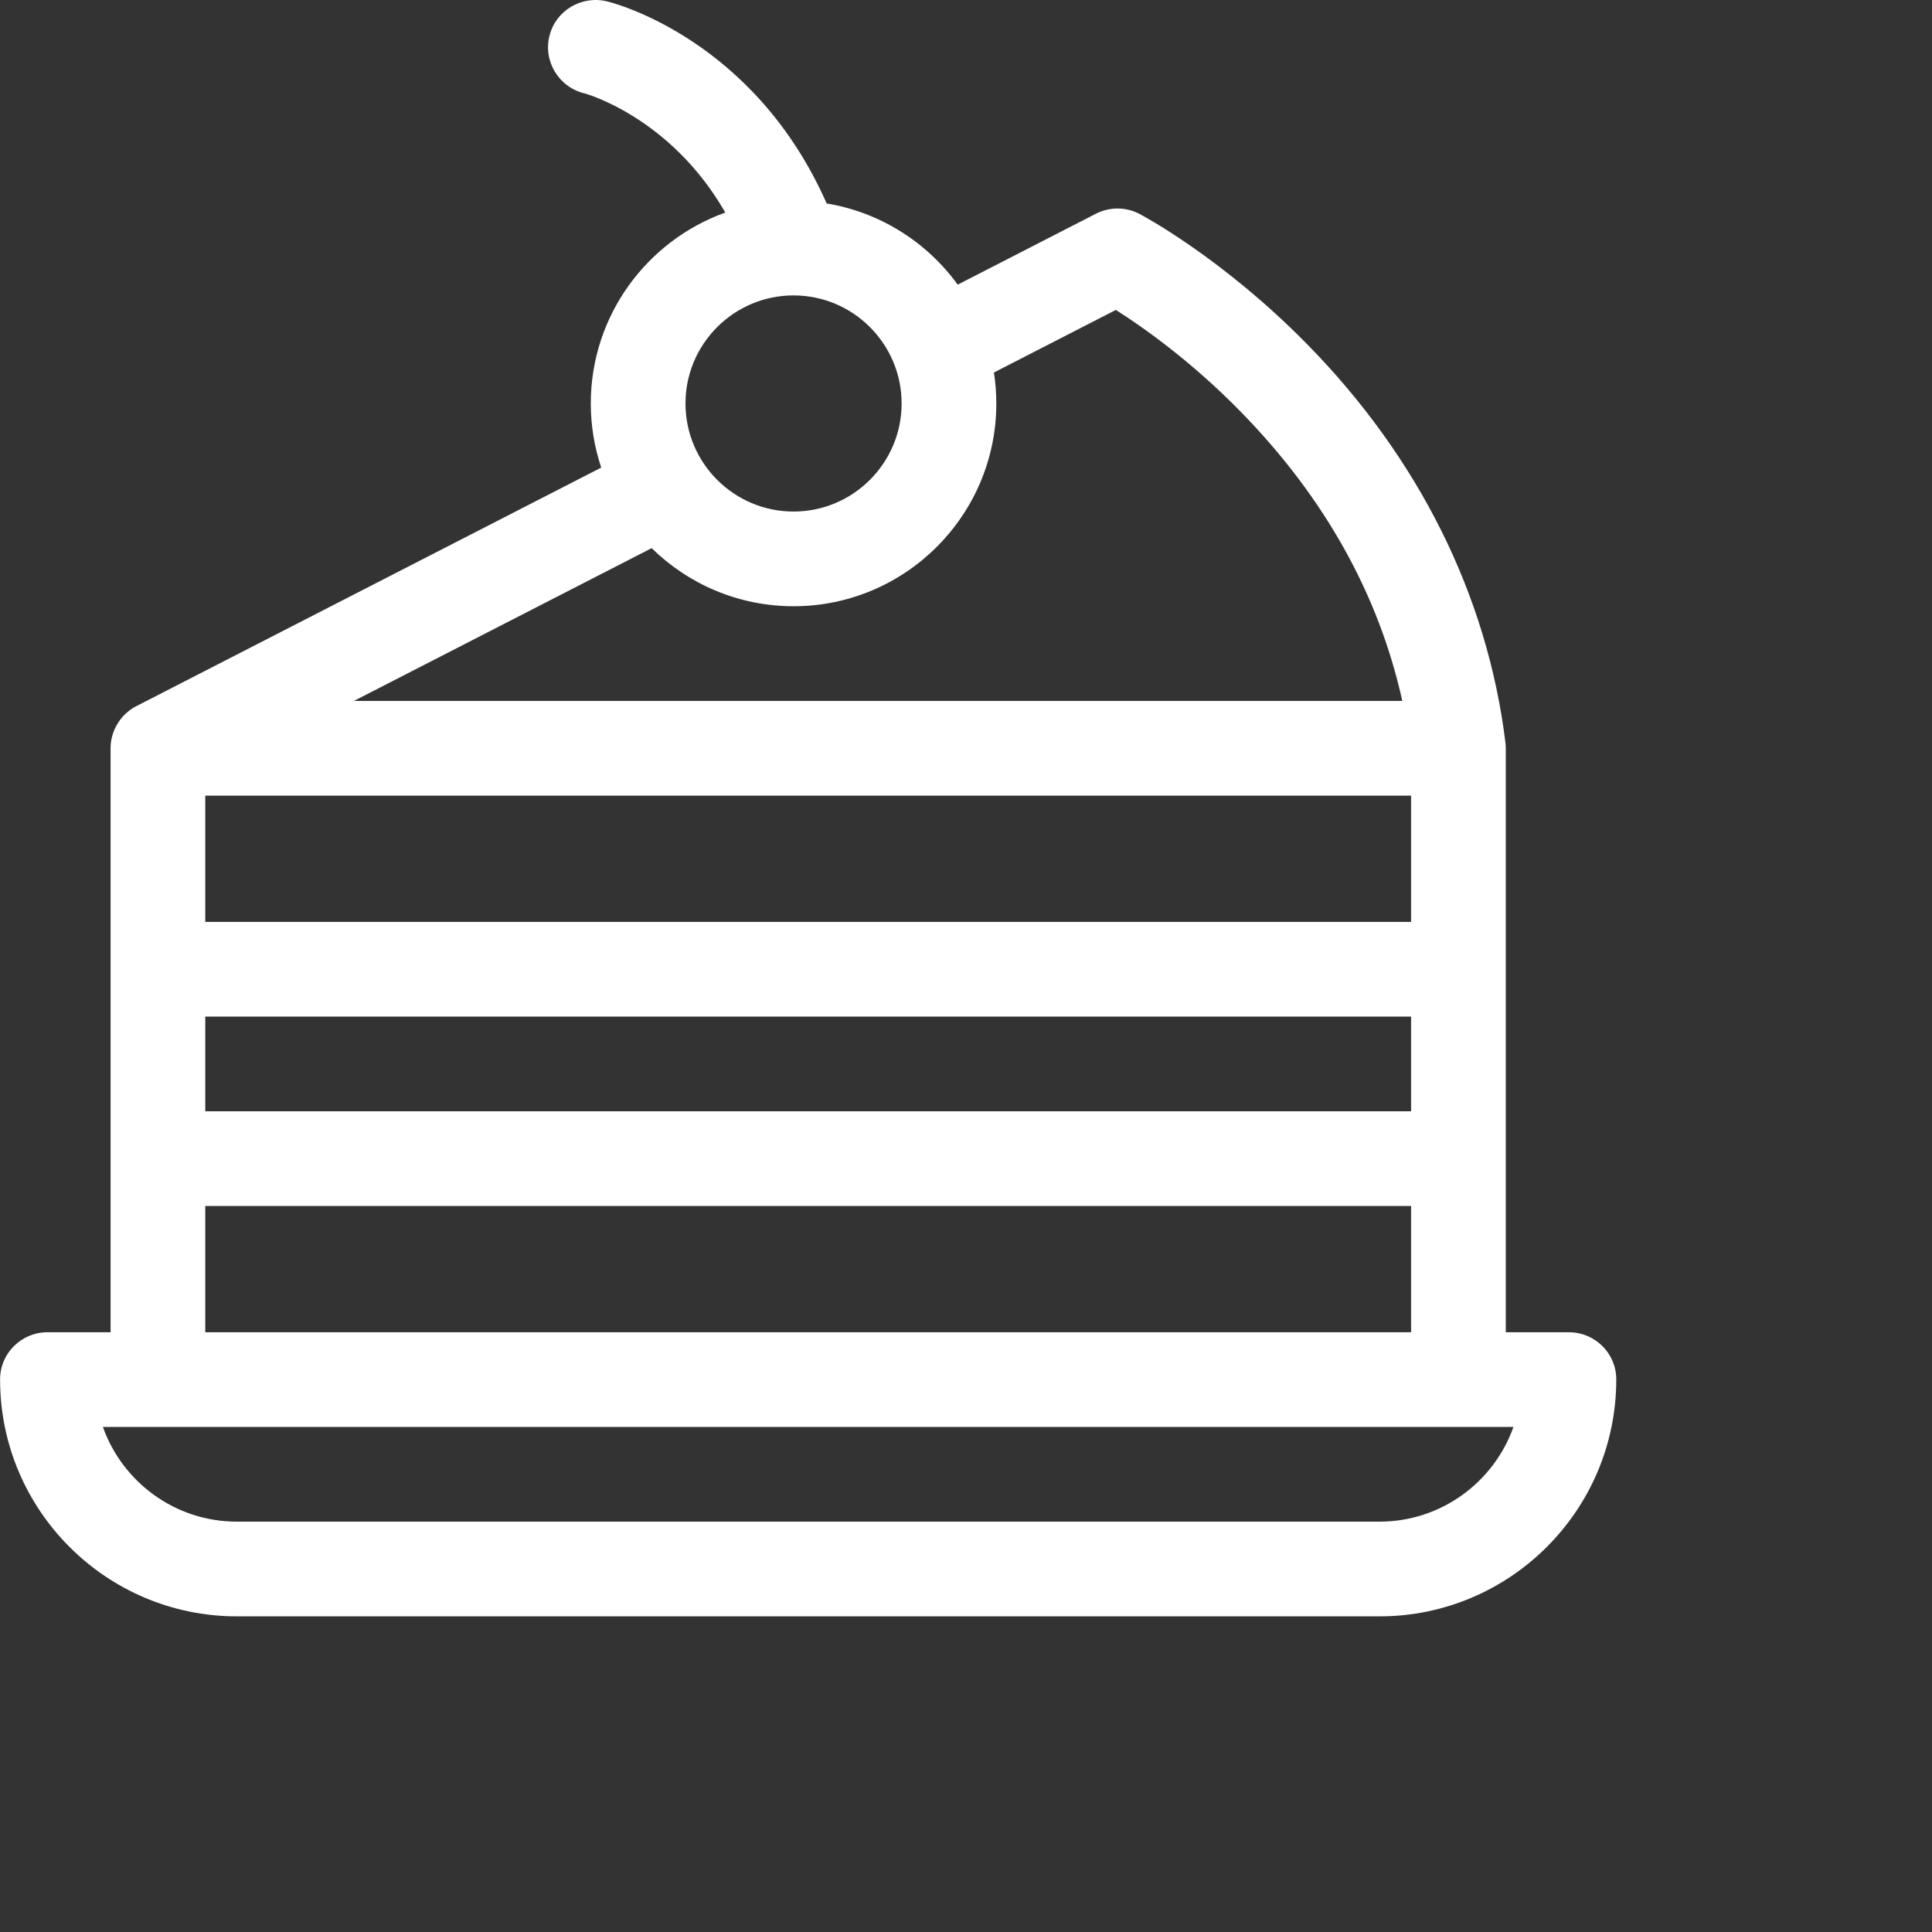 <svg id="Capa_1" enable-background="new 0 0 512.055 512.055" viewBox="0 0 612.055 612.055" xmlns="http://www.w3.org/2000/svg"><rect x="0" y="0" width="612.055" height="612.055" fill="#333333" stroke="none"/><g><path d="m497.028 422.055h-20v-185c0-.043-.006-.084-.006-.127-.003-.264-.024-.531-.04-.797-.016-.257-.027-.515-.055-.769-.005-.045-.004-.088-.01-.133-5.722-46.655-27.535-90.382-63.08-126.452-26.704-27.099-51.769-40.44-52.823-40.995-4.324-2.275-9.486-2.303-13.834-.072l-43.782 22.467c-9.73-13.405-24.502-22.915-41.512-25.721-22.987-52.079-67.424-63.489-69.406-63.973-8.012-2.064-16.316 2.685-18.375 10.742-2.151 8.202 3.013 16.554 11.267 18.405 0 0 27.085 7.455 44.399 37.712-24.81 8.899-42.609 32.645-42.609 60.479 0 7.097 1.174 13.921 3.309 20.31l-147.29 75.58c-4.935 2.503-8.177 7.812-8.152 13.346v185h-20c-8.233 0-14.986 6.64-15 14.873-.069 41.414 33.603 75.127 75 75.127h362c41.397 0 75.069-33.713 75-75.127-.015-8.235-6.768-14.875-15.001-14.875zm-245.693-328.469c.021 0 .041.002.062.002.019 0 .038-.002.057-.002 18.851.031 34.177 15.375 34.177 34.234 0 18.878-15.358 34.235-34.235 34.235s-34.235-15.357-34.235-34.235c-.001-18.858 15.324-34.201 34.174-34.234zm-44.888 80.064c11.594 11.373 27.463 18.405 44.949 18.405 35.419 0 64.235-28.815 64.235-64.235 0-3.337-.257-6.615-.75-9.817l38.618-19.817c8.376 5.312 23.775 16.089 39.664 32.355 26.517 27.146 43.646 57.866 51.085 91.514h-332.132zm-141.419 78.405h382v40h-382zm0 70h382v30h-382zm0 60h382v40h-382zm372 100h-362c-19.556 0-36.239-12.539-42.43-30h17.43 412 17.43c-6.192 17.461-22.874 30-42.43 30z" fill="#fff"></path></g></svg>